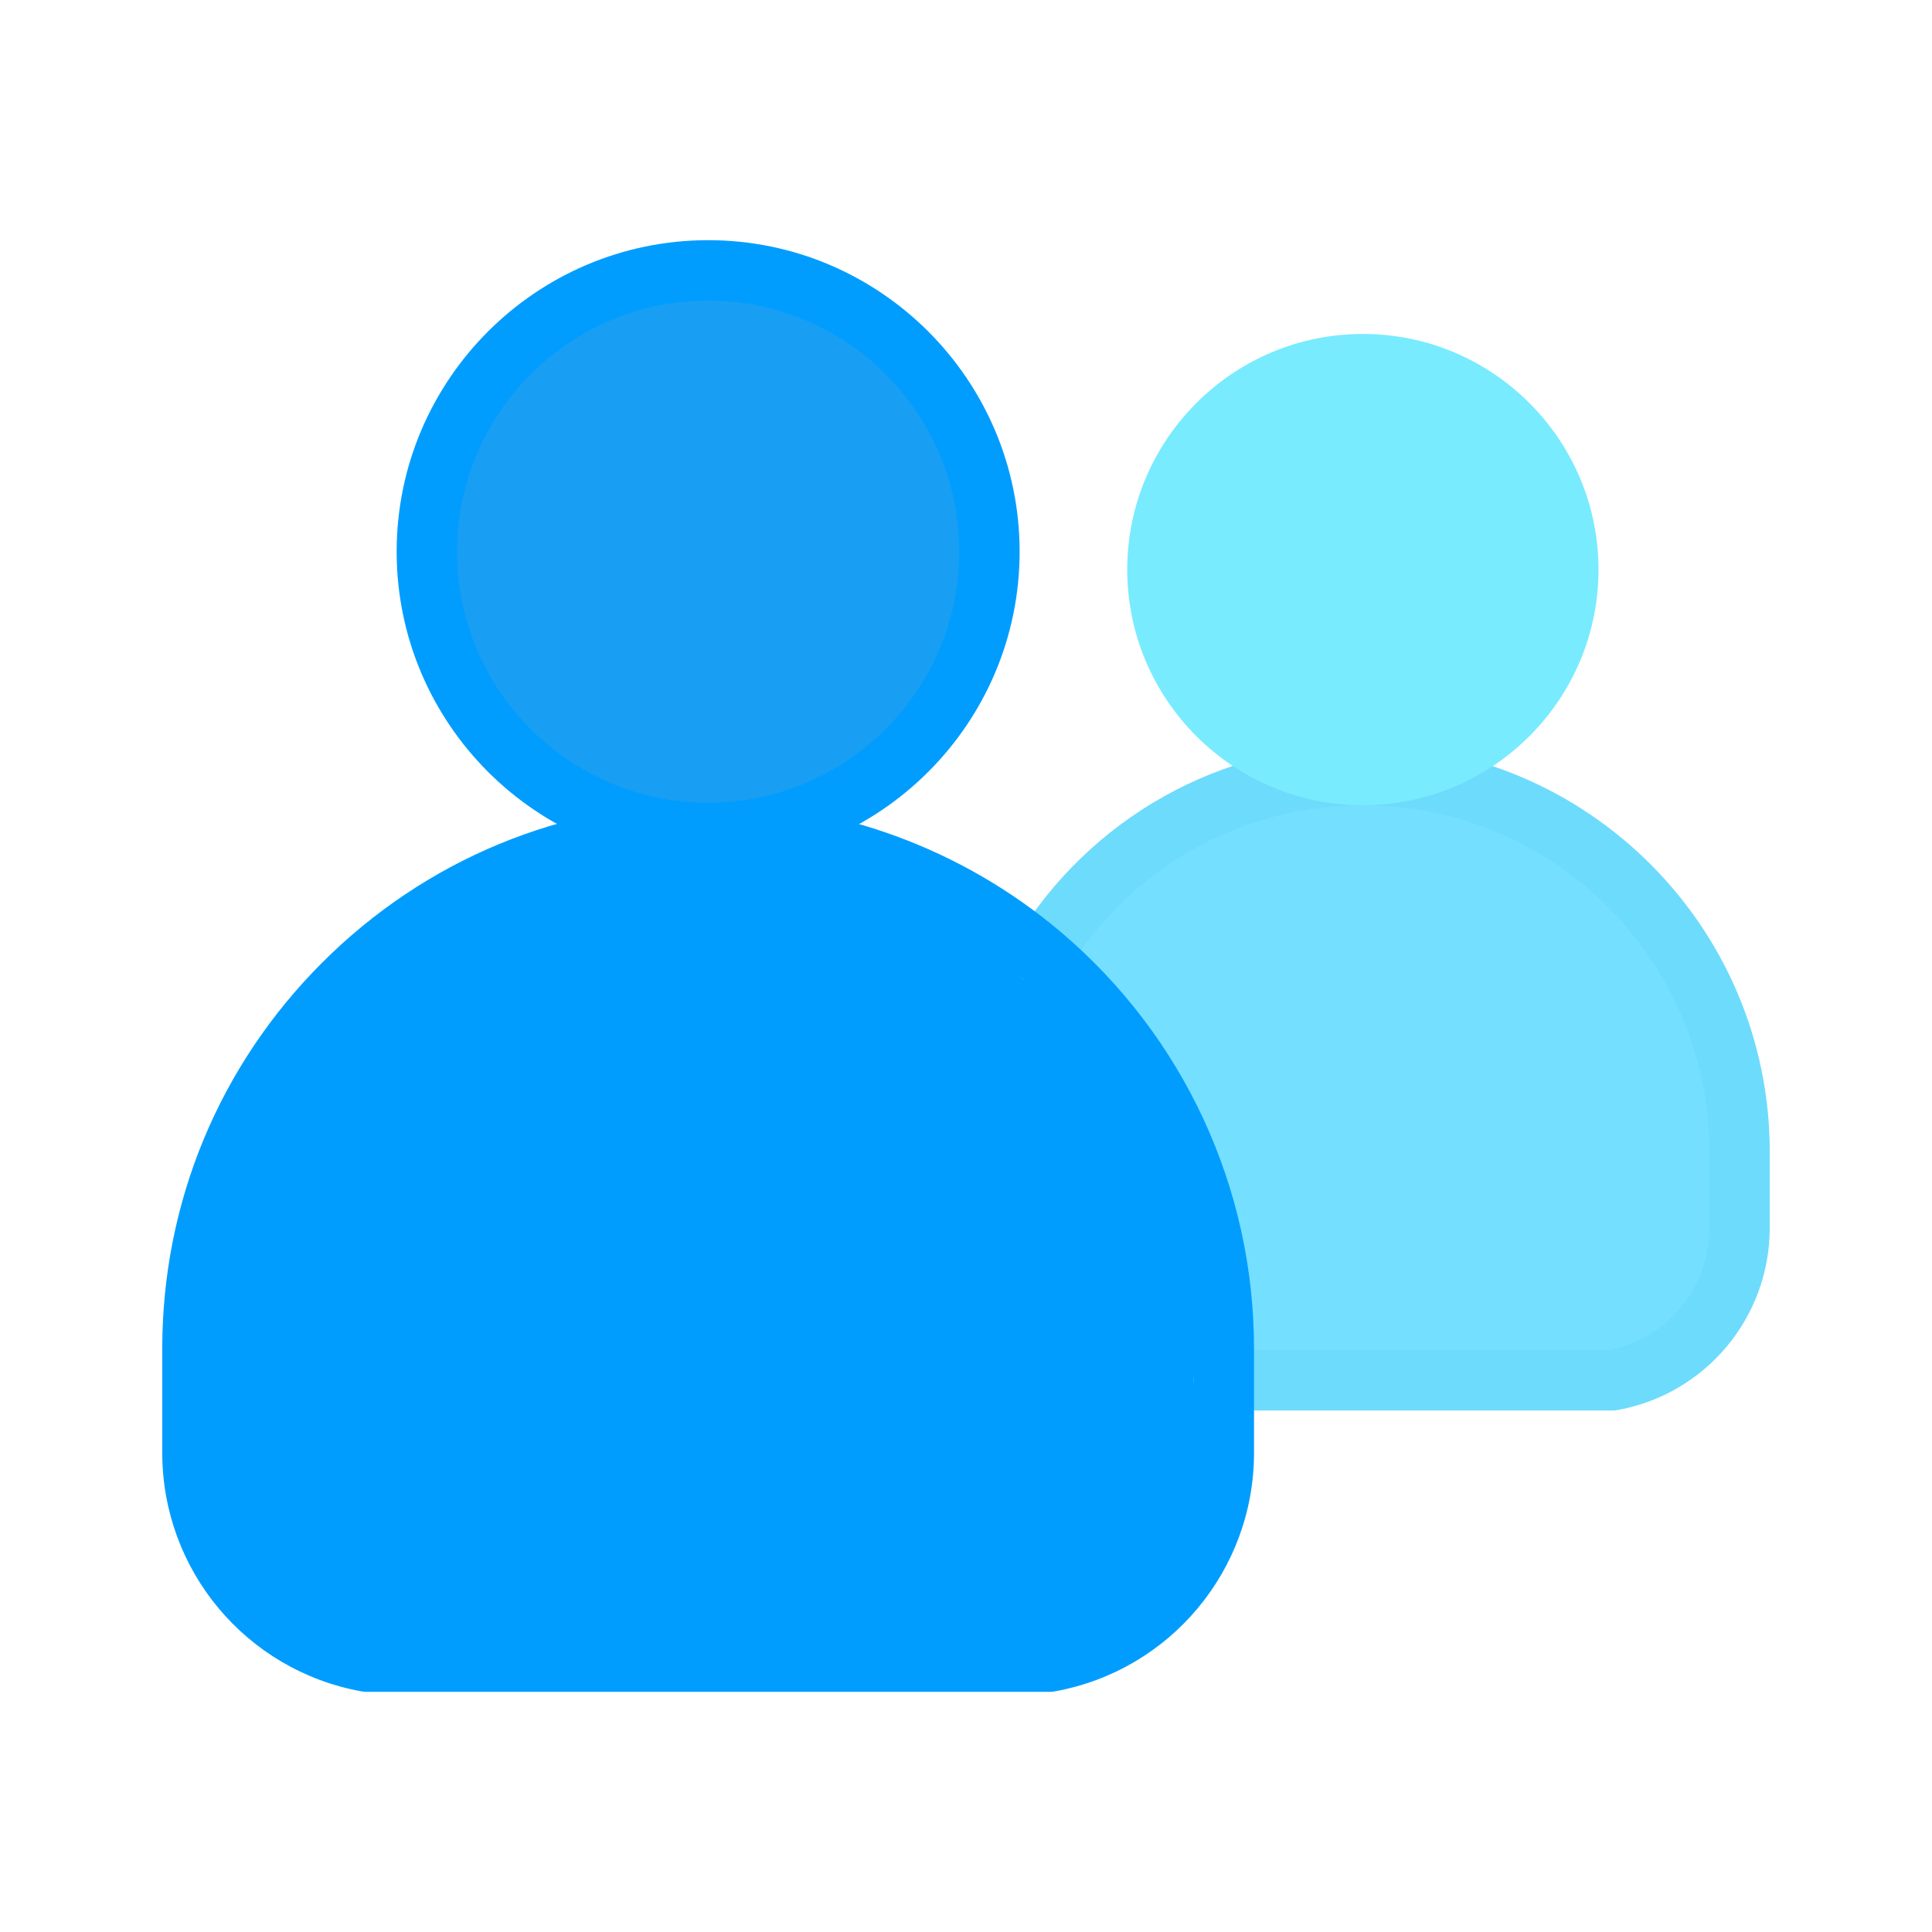 <svg version="1.1" xmlns="http://www.w3.org/2000/svg" xmlns:xlink="http://www.w3.org/1999/xlink" x="0px" y="0px" viewBox="0 0 512 512" style="enable-background:new 0 0 512 512;" xml:space="preserve">
<g id="_x31_083_x2C__Friends_x2C__group_x2C__users_x2C__team">
<g>
<g>
<g id="XMLID_681_">
<g>
<g>
<path style="fill: rgb(120, 235, 255);" d="M361.18,96.5c30.07,0,54.44,24.38,54.44,54.45s-24.37,54.45-54.44,54.45
							c-30.08,0-54.449-24.38-54.449-54.45S331.1,96.5,361.18,96.5z" id="id_109"></path>
</g>
<g>
<path style="fill: rgb(117, 223, 255);" d="M461,305.22v20.17c0,19.851-14.2,36.86-33.73,40.41H324.33v-8.39
							c0-41.8-18.76-79.2-48.32-104.27c17.55-28.631,49.12-47.74,85.17-47.74C416.31,205.4,461,250.09,461,305.22z" id="id_110"></path>
</g>
<g>
<path style="fill: rgb(24, 158, 242);" d="M187.67,71.65c41.17,0,74.54,33.38,74.54,74.55s-33.37,74.54-74.54,74.54
							s-74.55-33.37-74.55-74.54S146.5,71.65,187.67,71.65z" id="id_111"></path>
</g>
<g>
<path style="fill: rgb(0, 157, 255);" d="M276.01,253.141c29.56,25.069,48.32,62.47,48.32,104.27v8.39v19.22
							c0,27.181-19.43,50.471-46.18,55.33H97.18C70.44,435.49,51,412.2,51,385.02V357.41c0-37.74,15.3-71.91,40.03-96.641
							c24.73-24.73,58.9-40.029,96.64-40.029C221.35,220.74,252.18,232.94,276.01,253.141z" id="id_112"></path>
</g>
</g>
<g>
<g>
<path style="fill: rgb(0, 157, 255);" d="M187.67,228.74c-45.518,0-82.55-37.027-82.55-82.54c0-45.519,37.032-82.55,82.55-82.55
							c45.513,0,82.54,37.031,82.54,82.55C270.21,191.713,233.183,228.74,187.67,228.74z M187.67,79.65
							c-36.696,0-66.55,29.854-66.55,66.55c0,36.69,29.854,66.54,66.55,66.54c36.691,0,66.54-29.85,66.54-66.54
							C254.21,109.505,224.36,79.65,187.67,79.65z" id="id_113"></path>
</g>
<g>
<path style="fill: rgb(109, 219, 252);" d="M427.27,373.8H324.33c-4.418,0-8-3.582-8-8s3.582-8,8-8h102.18
							C441.9,354.677,453,341.155,453,325.39v-20.17c0-50.629-41.19-91.819-91.82-91.819c-32.202,0-61.491,16.419-78.35,43.921
							c-2.308,3.767-7.233,4.95-11.001,2.64c-3.768-2.31-4.949-7.234-2.64-11.001c19.79-32.285,54.179-51.56,91.99-51.56
							C420.632,197.4,469,245.768,469,305.22v20.17c0,23.732-16.948,44.037-40.3,48.281C428.228,373.757,427.749,373.8,427.27,373.8
							z" id="id_114"></path>
</g>
<g>
<path style="fill: rgb(0, 157, 255);" d="M278.15,448.35H97.18c-0.479,0-0.958-0.043-1.43-0.129C65.185,442.666,43,416.086,43,385.02
							V357.41c0-38.643,15.048-74.973,42.373-102.297c27.325-27.324,63.654-42.373,102.297-42.373
							c34.212,0,67.422,12.181,93.513,34.298c32.506,27.566,51.147,67.796,51.147,110.372v27.609
							c0,31.069-22.185,57.648-52.75,63.201C279.108,448.307,278.63,448.35,278.15,448.35z M97.929,432.35h179.474
							c22.598-4.438,38.928-24.232,38.928-47.33V357.41c0-37.867-16.582-73.648-45.495-98.169
							c-23.202-19.668-52.738-30.501-83.165-30.501c-34.369,0-66.681,13.384-90.983,37.687C72.384,290.729,59,323.041,59,357.41
							v27.609C59,408.116,75.33,427.91,97.929,432.35z" id="id_115"></path>
</g>
<g>
<path style="fill: rgb(120, 235, 255);" d="M361.18,213.4c-34.435,0-62.449-28.015-62.449-62.45c0-34.435,28.015-62.45,62.449-62.45
							c34.43,0,62.44,28.016,62.44,62.45C423.62,185.386,395.609,213.4,361.18,213.4z M361.18,104.5
							c-25.612,0-46.449,20.838-46.449,46.45s20.837,46.45,46.449,46.45c25.607,0,46.44-20.838,46.44-46.45
							S386.787,104.5,361.18,104.5z" id="id_116"></path>
</g>
</g>
</g>
</g>
</g>
</g>
<g id="Layer_1">
</g>
</svg>